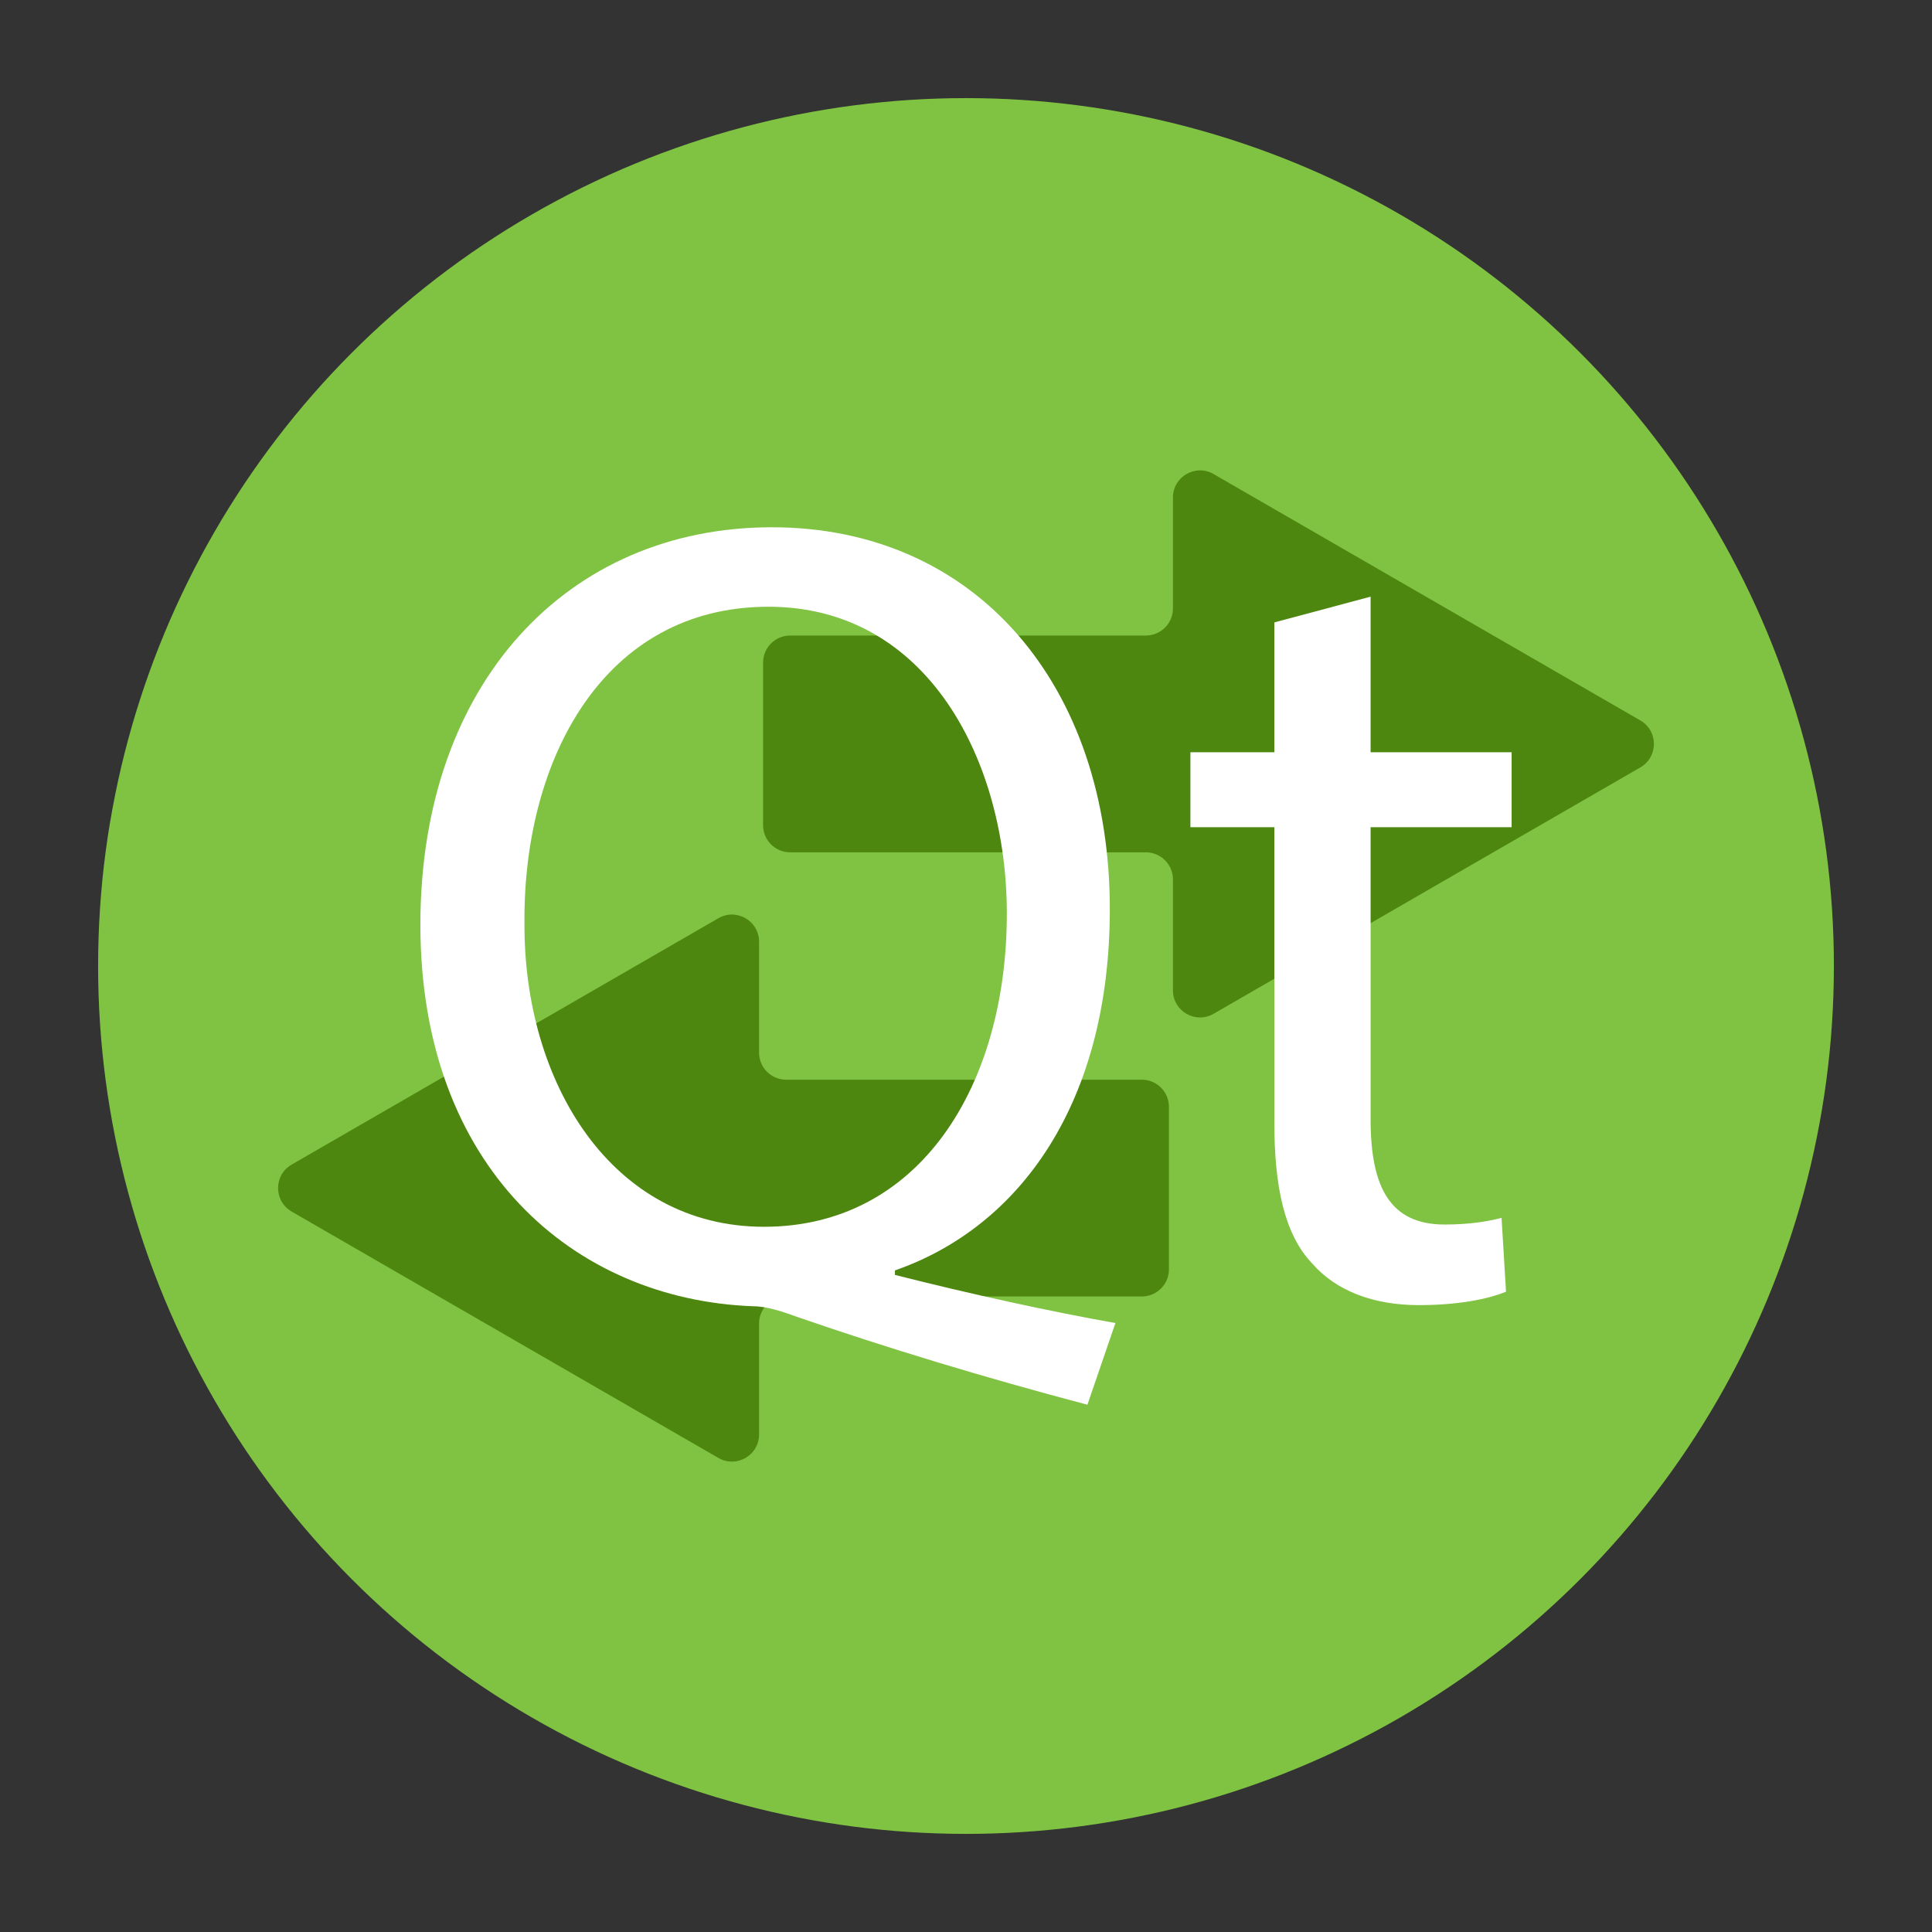 <?xml version="1.0" encoding="utf-8"?>
<!-- Generator: Adobe Illustrator 18.0.0, SVG Export Plug-In . SVG Version: 6.00 Build 0)  -->
<!DOCTYPE svg PUBLIC "-//W3C//DTD SVG 1.1//EN" "http://www.w3.org/Graphics/SVG/1.1/DTD/svg11.dtd">
<svg version="1.1" id="Layer_3" xmlns="http://www.w3.org/2000/svg" xmlns:xlink="http://www.w3.org/1999/xlink" x="0px" y="0px"
	 viewBox="0 0 512 512" style="enable-background:new 0 0 512 512;" xml:space="preserve">
<rect x="0" y="0" width="512" height="512" fill="#333333" stroke="none"/>
<g style="enable-background:new    ;">
	<circle style="fill:#80C342;" cx="256" cy="256" r="230"/>
	<g>
		<path style="fill:#4D870F;" d="M302.598,286.127h-94.256c-3.966,0-7.181-3.215-7.181-7.181v-29.395
			c0-5.528-5.984-8.983-10.772-6.219L77.282,308.634c-4.788,2.764-4.788,9.674,0,12.439l113.107,65.302
			c4.788,2.764,10.772-0.691,10.772-6.219V350.76c0-3.966,3.215-7.181,7.181-7.181h94.256c3.966,0,7.181-3.215,7.181-7.181v-43.088
			C309.779,289.343,306.564,286.127,302.598,286.127z"/>
		<path style="fill:#4D870F;" d="M209.402,168.421h94.256c3.966,0,7.181-3.215,7.181-7.181v-29.395
			c0-5.528,5.984-8.983,10.772-6.219l113.107,65.302c4.788,2.764,4.788,9.674,0,12.439l-113.107,65.302
			c-4.788,2.764-10.772-0.691-10.772-6.219v-29.395c0-3.966-3.215-7.181-7.181-7.181h-94.256c-3.966,0-7.181-3.215-7.181-7.181
			v-43.088C202.221,171.637,205.436,168.421,209.402,168.421z"/>
	</g>
	<path style="fill:#FFFFFF;" d="M288.179,372.267c-26.989-7.118-53.389-15.127-76.522-23.135c-4.152-1.484-8.305-2.966-12.161-2.966
		c-47.456-1.78-88.091-36.778-88.091-101.141c0-64.066,39.152-105.293,93.133-105.293c54.277,0,89.574,42.118,89.574,101.142
		c0,51.311-23.728,84.234-56.947,95.801v1.187c19.871,5.042,41.524,9.788,58.431,12.754L288.179,372.267z M266.824,242.06
		c0-40.041-20.763-81.269-63.176-81.269c-43.6,0-64.955,40.339-64.659,83.643c-0.296,42.414,23.135,80.675,63.472,80.675
		C243.69,325.107,266.824,287.736,266.824,242.06z"/>
	<path style="fill:#FFFFFF;" d="M363.224,158.122v41.228h37.371v19.871h-37.371v77.412c0,17.797,5.041,27.88,19.575,27.88
		c6.822,0,11.864-0.889,15.127-1.78l1.186,19.576c-5.042,2.076-13.05,3.56-23.135,3.56c-12.161,0-21.949-3.857-28.177-10.975
		c-7.415-7.712-10.085-20.464-10.085-37.371v-78.303h-22.245V199.35h22.245v-34.406L363.224,158.122z"/>
</g>
</svg>
